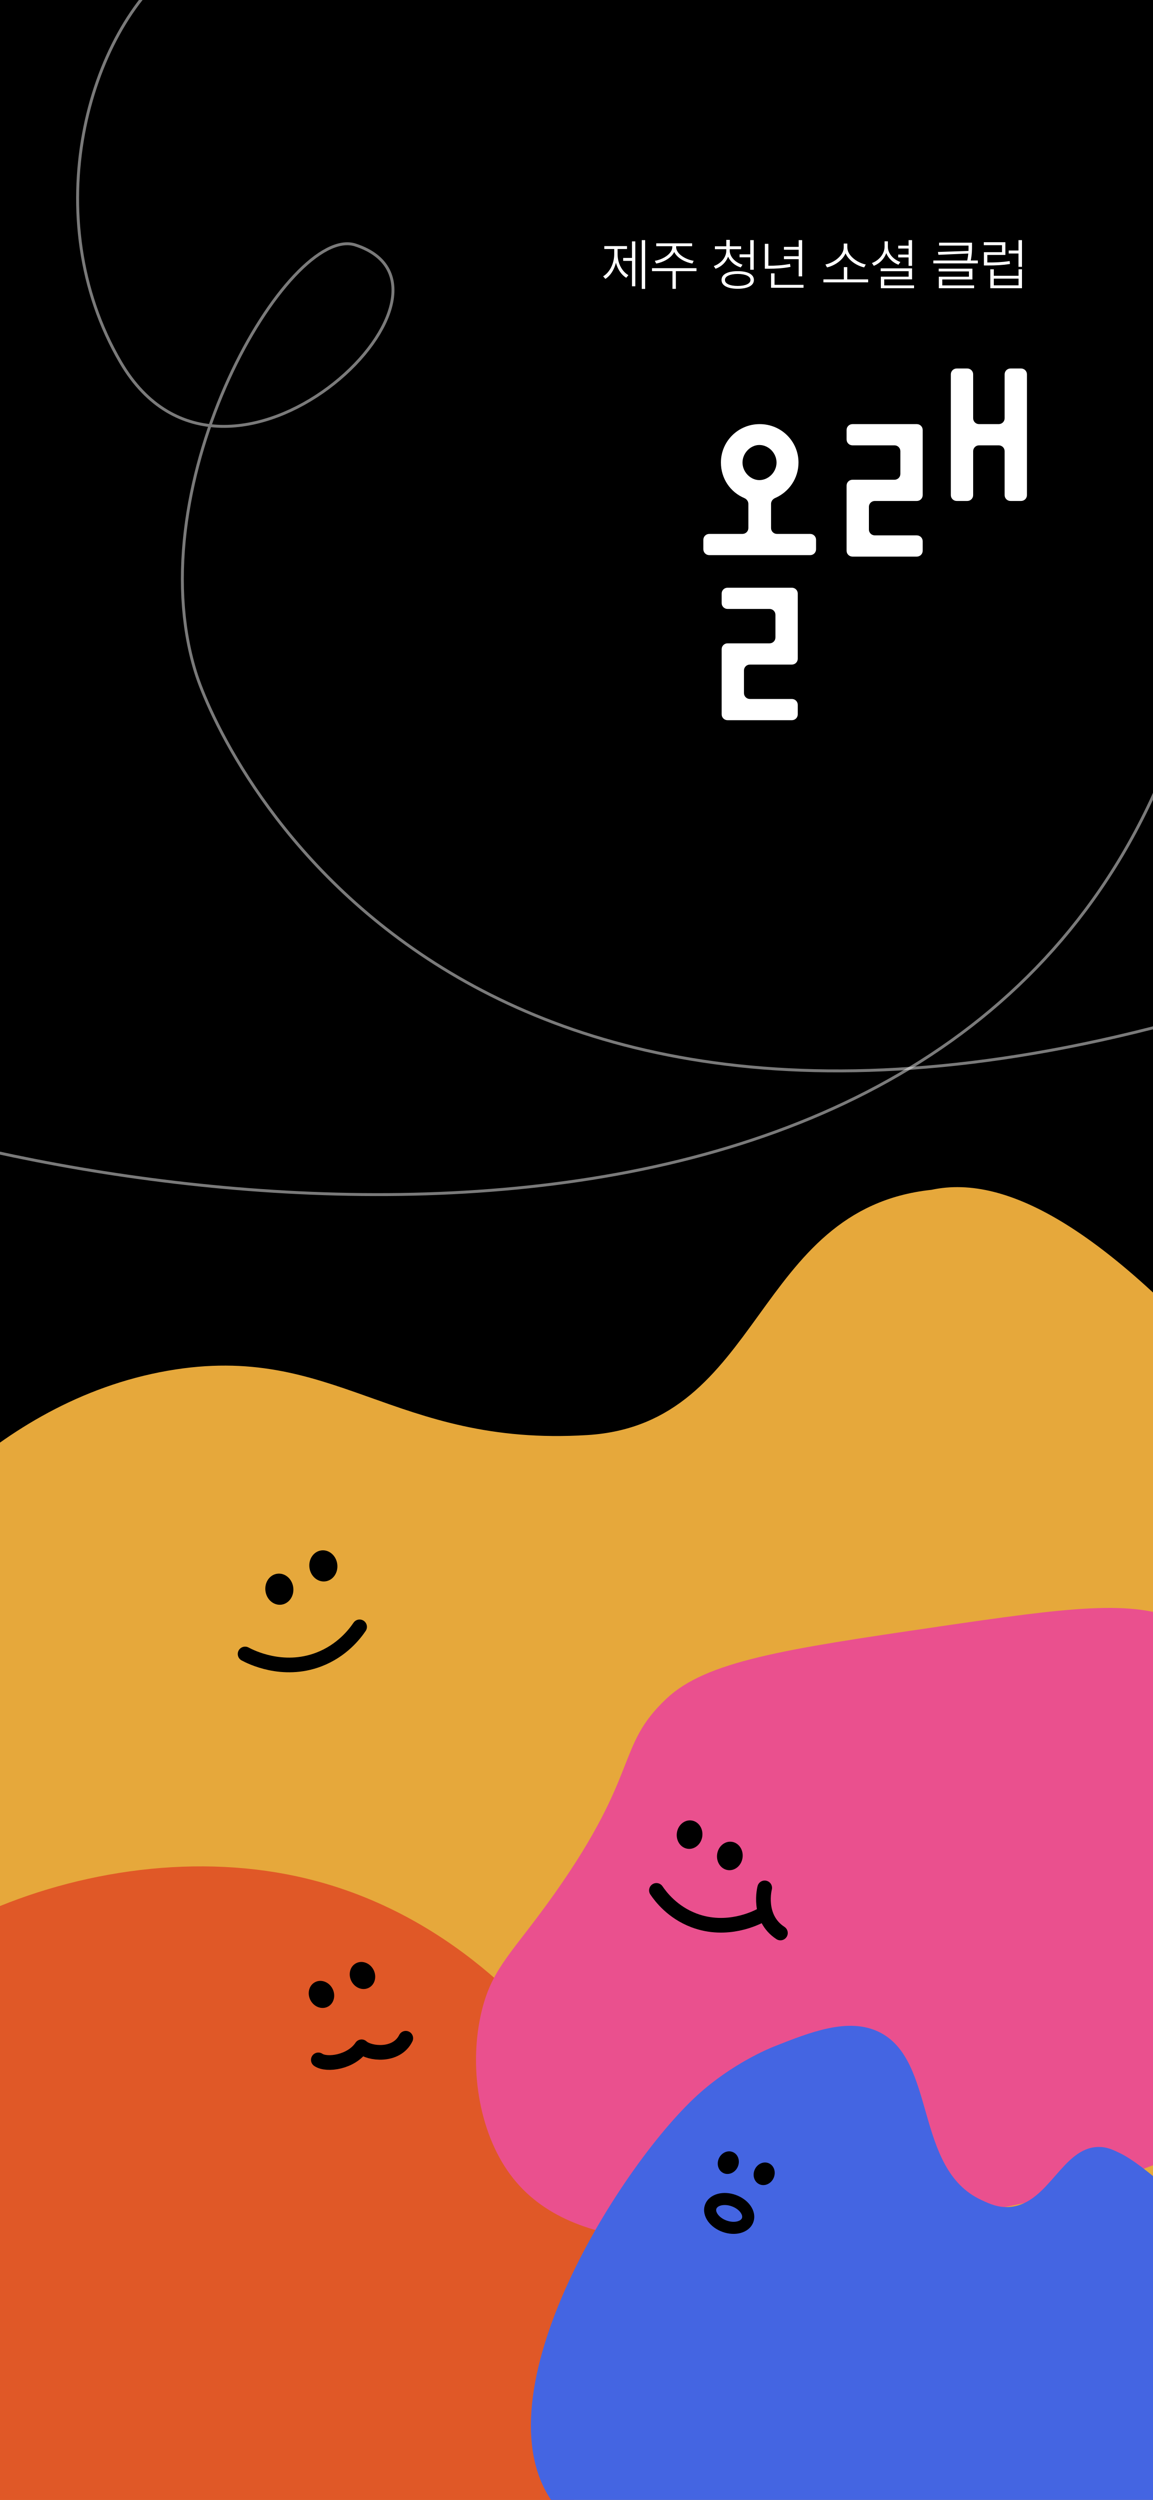 <svg width="393" height="852" viewBox="0 0 393 852" fill="none" xmlns="http://www.w3.org/2000/svg">
<rect x="0" y="0" width="393" height="852" fill="#333333" stroke="none"/>
<g clip-path="url(#clip0_79_1544)">
<rect width="393" height="852" fill="black"/>
<path d="M571.633 848.648C599.337 850.369 622.354 833.696 628.08 809.852C633.391 787.826 621.939 767.98 619.667 764.153C455.15 483.928 369.651 394.301 317.5 405.5C256.5 412 260.293 485.371 200.207 489.081C133.89 493.194 114.094 457.211 57.2 467.153C-2.885 477.678 -39.477 528.085 -52.1 545.45C-77.395 580.292 -71.072 593.003 -104.633 704.635C-136.979 812.212 -161.511 862.528 -140.541 884.813C-131.837 894.08 -119.244 894.36 -113.604 894.283C-37.225 893.363 571.659 848.639 571.659 848.639L571.633 848.648Z" fill="#E6A83B"/>
<path d="M226.113 800.708C212.538 866.251 115.805 912.63 44.45 889.812C-13.655 871.229 -53.809 815.156 -70.009 779.665C-81.209 755.118 -74.472 737.985 -71.564 720.828C-62.38 666.705 26.947 623.332 101.296 639.504C153.679 650.897 184.919 688.877 196.101 704.538C207.168 720.042 234.805 758.786 226.125 800.712L226.113 800.708Z" fill="#E05827"/>
<path d="M111.763 683.89C113.832 682.803 114.528 680.053 113.318 677.748C112.107 675.443 109.448 674.456 107.379 675.543C105.309 676.63 104.613 679.379 105.824 681.684C107.034 683.989 109.693 684.976 111.763 683.89Z" fill="black"/>
<path d="M125.741 677.439C127.81 676.353 128.506 673.603 127.296 671.298C126.085 668.993 123.426 668.006 121.357 669.093C119.287 670.179 118.591 672.929 119.802 675.234C121.012 677.539 123.671 678.526 125.741 677.439Z" fill="black"/>
<path d="M319.62 554.412C267.165 562.073 240.658 566.149 227.119 578.952C209.86 595.257 218.292 603.875 189.197 645.102C174.895 665.374 167.975 670.202 164.284 684.975C159.653 703.51 162.963 726.244 173.887 741.058C195.245 770.029 242.96 764.968 283.17 760.701C327.003 756.05 439.787 744.095 458.203 678.861C465.871 651.695 454.825 623.613 450.166 611.767C444.868 598.307 432.459 566.778 402.587 552.525C386.487 544.851 363.971 547.929 319.607 554.399L319.62 554.412Z" fill="#EA508E"/>
<path d="M234.392 630.084C236.784 630.408 239.016 628.509 239.376 625.845C239.736 623.18 238.088 620.758 235.696 620.434C233.304 620.111 231.072 622.009 230.712 624.674C230.352 627.339 232 629.761 234.392 630.084Z" fill="black"/>
<path d="M248.116 637.35C250.508 637.673 252.739 635.775 253.099 633.11C253.459 630.446 251.812 628.023 249.42 627.7C247.027 627.377 244.796 629.275 244.436 631.94C244.076 634.604 245.723 637.027 248.116 637.35Z" fill="black"/>
<path d="M223.743 644.266C225.237 646.472 229.224 651.697 236.48 654.462C247.785 658.771 257.868 653.576 259.452 652.726" stroke="black" stroke-width="5" stroke-linecap="round" stroke-linejoin="round"/>
<path d="M260.646 643.407C260.646 643.407 257.96 653.527 266.005 658.784" stroke="black" stroke-width="5" stroke-linecap="round" stroke-linejoin="round"/>
<path d="M110.927 538.945C108.312 539.299 105.874 537.224 105.48 534.312C105.086 531.4 106.887 528.753 109.501 528.399C112.116 528.046 114.554 530.121 114.948 533.033C115.341 535.945 113.541 538.592 110.927 538.945Z" fill="black"/>
<path d="M95.928 546.886C93.314 547.239 90.876 545.165 90.482 542.253C90.088 539.34 91.889 536.693 94.503 536.34C97.118 535.987 99.556 538.061 99.95 540.973C100.343 543.885 98.543 546.532 95.928 546.886Z" fill="black"/>
<path d="M122.565 554.445C120.933 556.855 116.576 562.565 108.646 565.587C96.291 570.296 85.271 564.619 83.54 563.689" stroke="black" stroke-width="5" stroke-linecap="round" stroke-linejoin="round"/>
<path d="M108.505 702.028C111.387 704.022 119.796 702.79 123.248 697.567C125.78 699.955 135.107 701.118 138.307 694.655" stroke="black" stroke-width="5" stroke-linecap="round" stroke-linejoin="round"/>
<path d="M190.177 855.145C160.269 819.632 210.354 739.07 237.65 714.105C249.486 703.282 262.351 698.054 263.702 697.52C276.123 692.591 289.133 687.42 299.599 692.511C319.303 702.094 311.499 739.122 334.485 749.775C337.35 751.105 340.349 752.491 344.293 752.144C357.574 750.97 362.001 731.84 374.442 731.702C377.225 731.668 379.223 732.603 381.765 733.825C397.152 741.234 453 794.367 437.258 832.519C424.529 863.341 372.25 866.958 304.024 871.67C273.092 873.811 246.982 872.754 228.077 871.219C205.132 869.345 194.959 860.822 190.186 855.158L190.177 855.145Z" fill="#4465E2"/>
<path d="M251.435 738.535C252.346 736.57 251.655 734.314 249.891 733.496C248.127 732.678 245.959 733.607 245.047 735.572C244.136 737.537 244.827 739.793 246.591 740.611C248.355 741.429 250.524 740.499 251.435 738.535Z" fill="black"/>
<path d="M263.663 742.332C264.574 740.367 263.883 738.111 262.119 737.293C260.355 736.475 258.187 737.405 257.275 739.369C256.364 741.334 257.055 743.59 258.819 744.408C260.583 745.226 262.752 744.297 263.663 742.332Z" fill="black"/>
<path fill-rule="evenodd" clip-rule="evenodd" d="M244.649 754.642C245.232 755.461 246.269 756.281 247.664 756.784C249.06 757.288 250.381 757.318 251.353 757.06C252.335 756.799 252.763 756.321 252.904 755.93C253.045 755.539 253.02 754.897 252.431 754.07C251.848 753.251 250.811 752.431 249.416 751.928C248.02 751.425 246.699 751.394 245.727 751.652C244.745 751.913 244.317 752.391 244.176 752.782C244.035 753.173 244.06 753.815 244.649 754.642ZM241.301 757.026C240.18 755.453 239.582 753.405 240.31 751.388C241.037 749.37 242.805 748.176 244.672 747.68C246.548 747.182 248.728 747.311 250.81 748.062C252.893 748.813 254.652 750.105 255.779 751.686C256.9 753.259 257.498 755.307 256.77 757.324C256.043 759.342 254.275 760.536 252.408 761.032C250.532 761.53 248.352 761.402 246.27 760.65C244.187 759.899 242.428 758.608 241.301 757.026Z" fill="black"/>
<path d="M219.901 81.835V98.471H218.75V81.835H219.901ZM205.585 94.171C207.858 92.822 209.348 89.757 209.357 86.645V84.872H205.981V83.872H213.714V84.872H210.508V86.645C210.498 89.587 211.932 92.483 214.186 93.775L213.45 94.68C211.771 93.662 210.526 91.766 209.942 89.54C209.348 91.945 208.046 93.992 206.339 95.057L205.585 94.171ZM212.413 88.908V87.909H215.412V82.269H216.543V97.566H215.412V88.908H212.413ZM230.459 84.174C230.449 86.57 233.778 88.475 236.438 88.889L235.985 89.833C233.533 89.389 230.808 87.965 229.808 85.872C228.808 87.965 226.083 89.389 223.668 89.833L223.197 88.889C225.828 88.475 229.148 86.57 229.157 84.174V83.91H223.687V82.929H235.91V83.91H230.459V84.174ZM222.235 92.417V91.398H237.4V92.417H230.364V98.452H229.214V92.417H222.235ZM248.726 85.4C248.736 87.597 250.688 89.493 253.084 90.21L252.48 91.153C250.547 90.54 248.915 89.21 248.17 87.466C247.482 89.389 245.869 90.898 243.898 91.606L243.294 90.681C245.68 89.842 247.557 87.777 247.557 85.4V84.929H243.672V83.948H247.557V81.741H248.764V83.948H252.612V84.929H248.726V85.4ZM245.935 95.416C245.916 93.501 248.01 92.407 251.443 92.417C254.885 92.407 256.969 93.501 256.969 95.416C256.969 97.321 254.885 98.415 251.443 98.415C248.01 98.415 245.916 97.321 245.935 95.416ZM247.104 95.416C247.086 96.67 248.783 97.453 251.443 97.453C254.111 97.453 255.8 96.67 255.8 95.416C255.8 94.152 254.111 93.379 251.443 93.36C248.783 93.379 247.086 94.152 247.104 95.416ZM252.084 87.701V86.683H255.724V81.835H256.912V91.926H255.724V87.701H252.084ZM273.412 81.835V94.19H272.224V88.324H267.206V87.324H272.224V85.117H267.206V84.136H272.224V81.835H273.412ZM260.699 91.587V83.099H261.906V90.568H261.944C264.302 90.568 266.593 90.446 269.281 89.946L269.432 90.964C266.631 91.474 264.358 91.587 261.944 91.587H260.699ZM262.812 98.075V93.152H264V97.075H273.883V98.075H262.812ZM295.905 95.208V96.227H280.664V95.208H287.624V91.04H288.794V95.208H295.905ZM281.343 90.134C283.965 89.663 287.577 87.267 287.587 84.325V83.005H288.813V84.325C288.813 87.239 292.462 89.663 295.094 90.134L294.547 91.134C292.161 90.606 289.265 88.852 288.209 86.343C287.143 88.852 284.267 90.606 281.89 91.134L281.343 90.134ZM310.876 81.835V90.606H309.688V87.739H306.161V86.758H309.688V84.702H306.161V83.721H309.688V81.835H310.876ZM297.202 89.644C299.578 88.786 301.483 86.551 301.502 84.118V82.25H302.634V84.118C302.624 86.409 304.539 88.484 306.896 89.286L306.236 90.229C304.378 89.531 302.794 88.079 302.077 86.258C301.389 88.248 299.767 89.842 297.843 90.606L297.202 89.644ZM300.182 92.436V91.455H310.876V95.208H301.389V97.264H311.555V98.226H300.238V94.284H309.707V92.436H300.182ZM331.313 82.703V83.91C331.304 85.183 331.304 86.72 330.879 88.776H333.294V89.776H318.129V88.776H329.682C329.87 87.88 329.983 87.098 330.049 86.4L319.864 86.853L319.694 85.872L330.106 85.523C330.134 84.938 330.125 84.41 330.125 83.91V83.703H320.091V82.703H331.313ZM319.958 92.511V91.568H331.445V95.246H321.184V97.264H332.03V98.226H319.996V94.303H330.257V92.511H319.958ZM348.341 81.835V90.945H347.152V86.4H343.814V85.381H347.152V81.835H348.341ZM335.326 83.552V82.552H342.682V86.89H336.533V89.455H336.59C339.353 89.465 341.494 89.38 344.135 88.965L344.248 89.965C341.56 90.389 339.4 90.474 336.59 90.474H335.364V85.947H341.532V83.552H335.326ZM337.552 98.226V91.775H338.74V93.982H347.171V91.775H348.341V98.226H337.552ZM338.74 97.245H347.171V94.963H338.74V97.245Z" fill="white"/>
<path d="M350.035 168.737C350.035 169.842 349.14 170.737 348.035 170.737H344.427C343.322 170.737 342.427 169.842 342.427 168.737V153.778C342.427 152.673 341.531 151.778 340.427 151.778H333.7C332.595 151.778 331.7 152.673 331.7 153.778V168.737C331.7 169.842 330.804 170.737 329.7 170.737H326.091C324.986 170.737 324.091 169.842 324.091 168.737V127.584C324.091 126.479 324.986 125.584 326.091 125.584H329.7C330.804 125.584 331.7 126.479 331.7 127.584V142.543C331.7 143.648 332.595 144.543 333.7 144.543H340.427C341.531 144.543 342.427 143.648 342.427 142.543V127.584C342.427 126.479 343.322 125.584 344.427 125.584H348.035C349.14 125.584 350.035 126.479 350.035 127.584V168.737ZM314.502 187.696C314.502 188.801 313.606 189.696 312.502 189.696H290.557C289.453 189.696 288.557 188.801 288.557 187.696V165.502C288.557 164.398 289.453 163.502 290.557 163.502H304.893C305.997 163.502 306.893 162.607 306.893 161.502V153.778C306.893 152.673 305.997 151.778 304.893 151.778H290.557C289.453 151.778 288.557 150.882 288.557 149.778V146.543C288.557 145.439 289.453 144.543 290.557 144.543H312.502C313.606 144.543 314.502 145.439 314.502 146.543V168.737C314.502 169.842 313.606 170.737 312.502 170.737H298.166C297.061 170.737 296.166 171.632 296.166 172.737V180.462C296.166 181.566 297.061 182.462 298.166 182.462H312.502C313.606 182.462 314.502 183.357 314.502 184.462V187.696Z" fill="white"/>
<path d="M239.738 183.963C239.738 182.858 240.633 181.963 241.738 181.963H253.08C254.184 181.963 255.08 181.068 255.08 179.963V171.733C255.08 170.846 254.489 170.08 253.673 169.735C248.942 167.733 245.725 163.102 245.725 157.64C245.725 150.406 251.587 144.543 258.947 144.543C266.306 144.543 272.168 150.406 272.168 157.64C272.168 163.096 268.854 167.723 264.207 169.728C263.398 170.078 262.813 170.841 262.813 171.723V179.963C262.813 181.068 263.709 181.963 264.813 181.963H276.155C277.26 181.963 278.155 182.858 278.155 183.963V187.198C278.155 188.302 277.26 189.198 276.155 189.198H241.738C240.633 189.198 239.738 188.302 239.738 187.198V183.963ZM245.974 202.299C245.974 201.194 246.87 200.299 247.974 200.299H269.919C271.023 200.299 271.919 201.194 271.919 202.299V224.493C271.919 225.597 271.023 226.493 269.919 226.493H255.583C254.479 226.493 253.583 227.388 253.583 228.493V236.218C253.583 237.322 254.479 238.218 255.583 238.218H269.919C271.023 238.218 271.919 239.113 271.919 240.218V243.452C271.919 244.557 271.023 245.452 269.919 245.452H247.974C246.87 245.452 245.974 244.557 245.974 243.452V221.258C245.974 220.154 246.87 219.258 247.974 219.258H262.31C263.415 219.258 264.31 218.363 264.31 217.258V209.533C264.31 208.429 263.415 207.533 262.31 207.533H247.974C246.87 207.533 245.974 206.638 245.974 205.533V202.299ZM253.084 157.64C253.084 160.883 255.828 163.627 258.822 163.627C261.94 163.627 264.684 160.883 264.684 157.64C264.684 154.397 261.94 151.653 258.822 151.653C255.828 151.653 253.084 154.397 253.084 157.64Z" fill="white"/>
<path d="M60.5 -12.5C29.667 10.5 12.344 74.3 41.144 123.5C77.144 185 167.144 98.5 121.144 83.5C98.676 76.173 46.644 164 66.644 229C74.46 254.4 148.644 421 410.644 345.5" stroke="#F5F5F5" stroke-opacity="0.5" stroke-linecap="round" stroke-linejoin="round"/>
<path d="M-43 382C88 421.333 362.1 443.6 410.5 218" stroke="#F5F5F5" stroke-opacity="0.5" stroke-linecap="round" stroke-linejoin="round"/>
</g>
<defs>
<clipPath id="clip0_79_1544">
<rect width="393" height="852" fill="white"/>
</clipPath>
</defs>
</svg>
